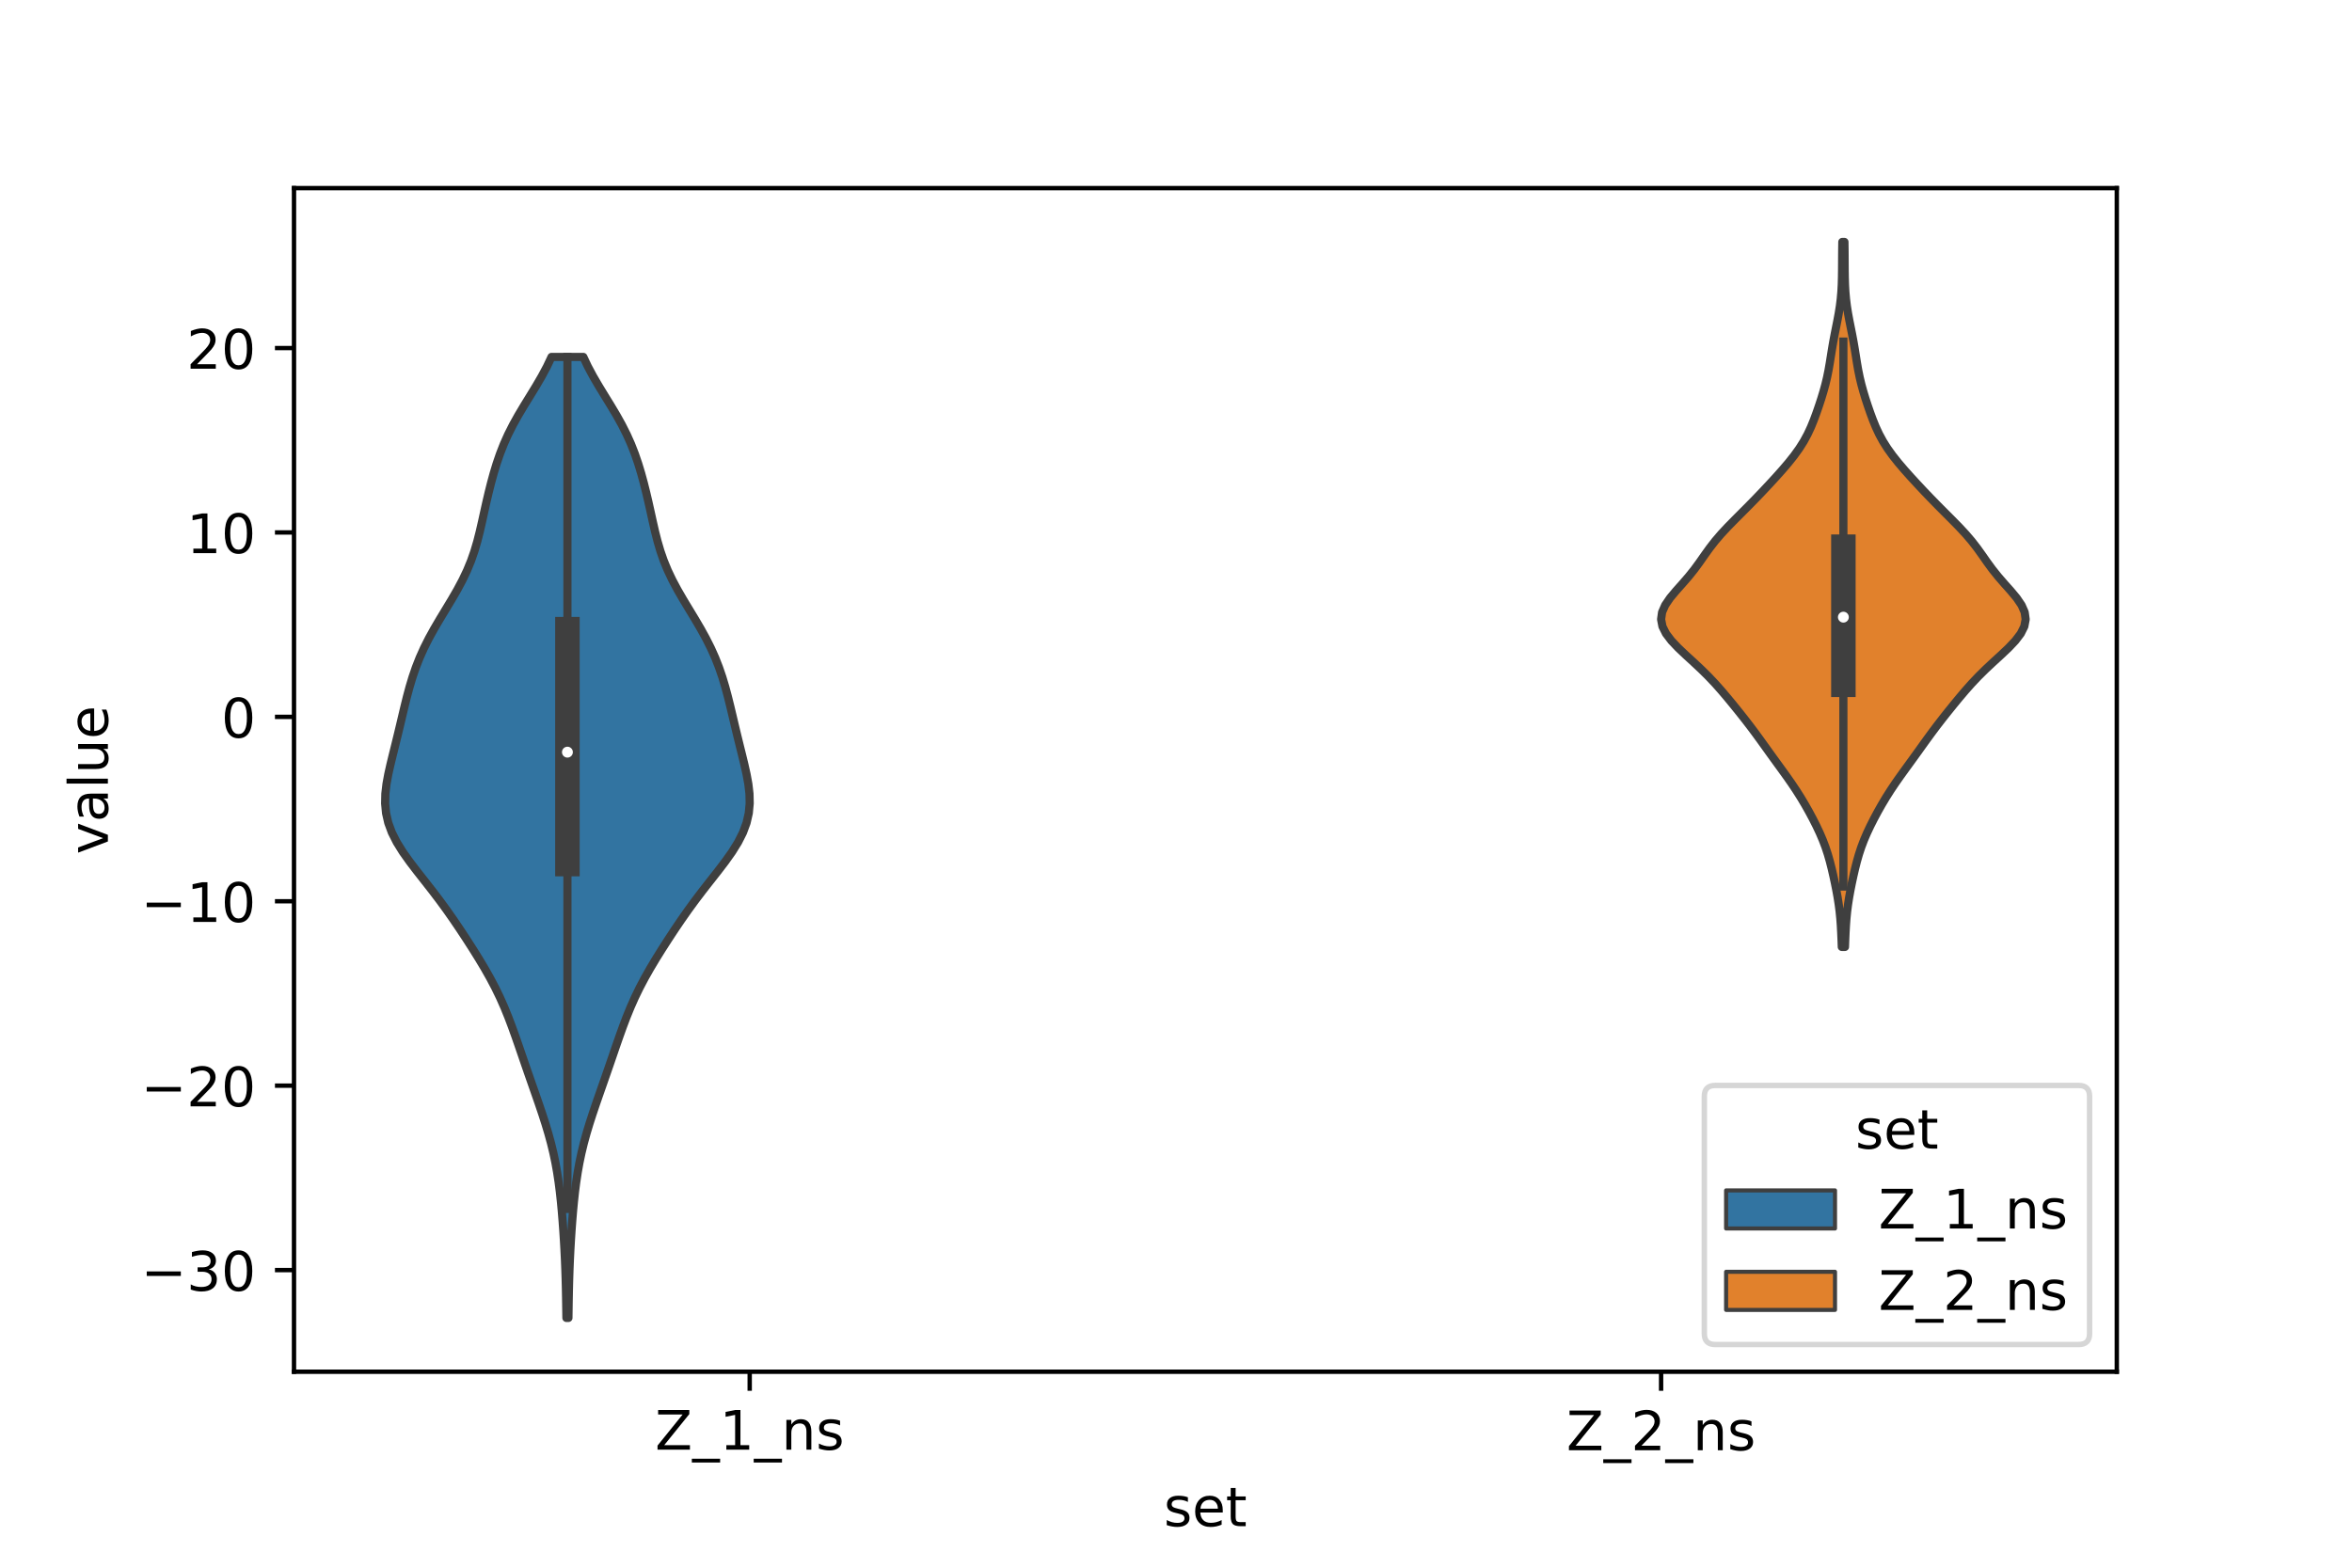 <?xml version="1.0" encoding="utf-8" standalone="no"?>
<!DOCTYPE svg PUBLIC "-//W3C//DTD SVG 1.1//EN"
  "http://www.w3.org/Graphics/SVG/1.1/DTD/svg11.dtd">
<!-- Created with matplotlib (https://matplotlib.org/) -->
<svg height="288pt" version="1.1" viewBox="0 0 432 288" width="432pt" xmlns="http://www.w3.org/2000/svg" xmlns:xlink="http://www.w3.org/1999/xlink">
 <defs>
  <style type="text/css">*{stroke-linecap:butt;stroke-linejoin:round;}</style>
 </defs>
 <g id="figure_1">
  <g id="patch_1">
   <path d="M 0 288 
L 432 288 
L 432 0 
L 0 0 
z
" style="fill:#ffffff;"/>
  </g>
  <g id="axes_1">
   <g id="patch_2">
    <path d="M 54 252 
L 388.8 252 
L 388.8 34.56 
L 54 34.56 
z
" style="fill:#ffffff;"/>
   </g>
   <g id="PolyCollection_1">
    <defs>
     <path d="M 104.407 -45.884 
L 104.033 -45.884 
L 104.008 -47.667 
L 103.98 -49.45 
L 103.944 -51.234 
L 103.898 -53.017 
L 103.839 -54.8 
L 103.767 -56.583 
L 103.68 -58.367 
L 103.579 -60.15 
L 103.464 -61.933 
L 103.334 -63.717 
L 103.188 -65.5 
L 103.021 -67.283 
L 102.828 -69.067 
L 102.601 -70.85 
L 102.331 -72.633 
L 102.012 -74.416 
L 101.637 -76.2 
L 101.205 -77.983 
L 100.717 -79.766 
L 100.181 -81.55 
L 99.606 -83.333 
L 99.003 -85.116 
L 98.385 -86.9 
L 97.76 -88.683 
L 97.137 -90.466 
L 96.519 -92.249 
L 95.906 -94.033 
L 95.293 -95.816 
L 94.672 -97.599 
L 94.031 -99.383 
L 93.355 -101.166 
L 92.629 -102.949 
L 91.838 -104.733 
L 90.973 -106.516 
L 90.033 -108.299 
L 89.024 -110.083 
L 87.957 -111.866 
L 86.846 -113.649 
L 85.701 -115.432 
L 84.527 -117.216 
L 83.319 -118.999 
L 82.069 -120.782 
L 80.767 -122.566 
L 79.413 -124.349 
L 78.019 -126.132 
L 76.616 -127.916 
L 75.253 -129.699 
L 73.987 -131.482 
L 72.879 -133.265 
L 71.977 -135.049 
L 71.317 -136.832 
L 70.908 -138.615 
L 70.74 -140.399 
L 70.781 -142.182 
L 70.988 -143.965 
L 71.313 -145.749 
L 71.711 -147.532 
L 72.145 -149.315 
L 72.588 -151.098 
L 73.027 -152.882 
L 73.456 -154.665 
L 73.878 -156.448 
L 74.303 -158.232 
L 74.746 -160.015 
L 75.225 -161.798 
L 75.76 -163.582 
L 76.37 -165.365 
L 77.069 -167.148 
L 77.867 -168.931 
L 78.764 -170.715 
L 79.747 -172.498 
L 80.794 -174.281 
L 81.874 -176.065 
L 82.95 -177.848 
L 83.982 -179.631 
L 84.935 -181.415 
L 85.785 -183.198 
L 86.52 -184.981 
L 87.141 -186.764 
L 87.666 -188.548 
L 88.119 -190.331 
L 88.529 -192.114 
L 88.922 -193.898 
L 89.32 -195.681 
L 89.737 -197.464 
L 90.184 -199.248 
L 90.671 -201.031 
L 91.212 -202.814 
L 91.823 -204.598 
L 92.52 -206.381 
L 93.316 -208.164 
L 94.216 -209.947 
L 95.209 -211.731 
L 96.272 -213.514 
L 97.37 -215.297 
L 98.46 -217.081 
L 99.5 -218.864 
L 100.456 -220.647 
L 101.3 -222.431 
L 107.14 -222.431 
L 107.14 -222.431 
L 107.984 -220.647 
L 108.94 -218.864 
L 109.98 -217.081 
L 111.07 -215.297 
L 112.168 -213.514 
L 113.231 -211.731 
L 114.224 -209.947 
L 115.124 -208.164 
L 115.92 -206.381 
L 116.617 -204.598 
L 117.228 -202.814 
L 117.769 -201.031 
L 118.256 -199.248 
L 118.703 -197.464 
L 119.12 -195.681 
L 119.518 -193.898 
L 119.911 -192.114 
L 120.321 -190.331 
L 120.774 -188.548 
L 121.299 -186.764 
L 121.92 -184.981 
L 122.655 -183.198 
L 123.505 -181.415 
L 124.458 -179.631 
L 125.49 -177.848 
L 126.566 -176.065 
L 127.646 -174.281 
L 128.693 -172.498 
L 129.676 -170.715 
L 130.573 -168.931 
L 131.371 -167.148 
L 132.07 -165.365 
L 132.68 -163.582 
L 133.215 -161.798 
L 133.694 -160.015 
L 134.137 -158.232 
L 134.562 -156.448 
L 134.984 -154.665 
L 135.413 -152.882 
L 135.852 -151.098 
L 136.295 -149.315 
L 136.729 -147.532 
L 137.127 -145.749 
L 137.452 -143.965 
L 137.659 -142.182 
L 137.7 -140.399 
L 137.532 -138.615 
L 137.123 -136.832 
L 136.463 -135.049 
L 135.561 -133.265 
L 134.453 -131.482 
L 133.187 -129.699 
L 131.824 -127.916 
L 130.421 -126.132 
L 129.027 -124.349 
L 127.673 -122.566 
L 126.371 -120.782 
L 125.121 -118.999 
L 123.913 -117.216 
L 122.739 -115.432 
L 121.594 -113.649 
L 120.483 -111.866 
L 119.416 -110.083 
L 118.407 -108.299 
L 117.467 -106.516 
L 116.602 -104.733 
L 115.811 -102.949 
L 115.085 -101.166 
L 114.409 -99.383 
L 113.768 -97.599 
L 113.147 -95.816 
L 112.534 -94.033 
L 111.921 -92.249 
L 111.303 -90.466 
L 110.68 -88.683 
L 110.055 -86.9 
L 109.437 -85.116 
L 108.834 -83.333 
L 108.259 -81.55 
L 107.723 -79.766 
L 107.235 -77.983 
L 106.803 -76.2 
L 106.428 -74.416 
L 106.109 -72.633 
L 105.839 -70.85 
L 105.612 -69.067 
L 105.419 -67.283 
L 105.252 -65.5 
L 105.106 -63.717 
L 104.976 -61.933 
L 104.861 -60.15 
L 104.76 -58.367 
L 104.673 -56.583 
L 104.601 -54.8 
L 104.542 -53.017 
L 104.496 -51.234 
L 104.46 -49.45 
L 104.432 -47.667 
L 104.407 -45.884 
z
" id="m9ced179c2c" style="stroke:#3f3f3f;stroke-width:1.5;"/>
    </defs>
    <g clip-path="url(#p1f658e9a2b)">
     <use style="fill:#3274a1;stroke:#3f3f3f;stroke-width:1.5;" x="0" xlink:href="#m9ced179c2c" y="288"/>
    </g>
   </g>
   <g id="PolyCollection_2">
    <defs>
     <path d="M 338.871 -114.042 
L 338.289 -114.042 
L 338.239 -115.35 
L 338.183 -116.658 
L 338.113 -117.966 
L 338.017 -119.275 
L 337.888 -120.583 
L 337.719 -121.891 
L 337.513 -123.199 
L 337.275 -124.508 
L 337.013 -125.816 
L 336.731 -127.124 
L 336.43 -128.432 
L 336.099 -129.741 
L 335.725 -131.049 
L 335.294 -132.357 
L 334.798 -133.665 
L 334.238 -134.973 
L 333.621 -136.282 
L 332.959 -137.59 
L 332.257 -138.898 
L 331.518 -140.206 
L 330.736 -141.515 
L 329.907 -142.823 
L 329.03 -144.131 
L 328.112 -145.439 
L 327.168 -146.747 
L 326.216 -148.056 
L 325.269 -149.364 
L 324.329 -150.672 
L 323.389 -151.98 
L 322.435 -153.289 
L 321.455 -154.597 
L 320.445 -155.905 
L 319.409 -157.213 
L 318.352 -158.522 
L 317.276 -159.83 
L 316.167 -161.138 
L 315.005 -162.446 
L 313.766 -163.754 
L 312.441 -165.063 
L 311.042 -166.371 
L 309.615 -167.679 
L 308.233 -168.987 
L 306.994 -170.296 
L 306.001 -171.604 
L 305.348 -172.912 
L 305.1 -174.22 
L 305.28 -175.528 
L 305.856 -176.837 
L 306.748 -178.145 
L 307.839 -179.453 
L 309.005 -180.761 
L 310.141 -182.07 
L 311.19 -183.378 
L 312.151 -184.686 
L 313.066 -185.994 
L 314.004 -187.303 
L 315.02 -188.611 
L 316.141 -189.919 
L 317.36 -191.227 
L 318.644 -192.535 
L 319.951 -193.844 
L 321.252 -195.152 
L 322.53 -196.46 
L 323.782 -197.768 
L 325.008 -199.077 
L 326.211 -200.385 
L 327.38 -201.693 
L 328.497 -203.001 
L 329.537 -204.31 
L 330.477 -205.618 
L 331.303 -206.926 
L 332.013 -208.234 
L 332.623 -209.542 
L 333.157 -210.851 
L 333.641 -212.159 
L 334.094 -213.467 
L 334.521 -214.775 
L 334.919 -216.084 
L 335.278 -217.392 
L 335.59 -218.7 
L 335.855 -220.008 
L 336.082 -221.316 
L 336.29 -222.625 
L 336.499 -223.933 
L 336.724 -225.241 
L 336.97 -226.549 
L 337.231 -227.858 
L 337.491 -229.166 
L 337.733 -230.474 
L 337.939 -231.782 
L 338.099 -233.091 
L 338.212 -234.399 
L 338.283 -235.707 
L 338.321 -237.015 
L 338.339 -238.323 
L 338.347 -239.632 
L 338.355 -240.94 
L 338.366 -242.248 
L 338.385 -243.556 
L 338.775 -243.556 
L 338.775 -243.556 
L 338.794 -242.248 
L 338.805 -240.94 
L 338.813 -239.632 
L 338.821 -238.323 
L 338.839 -237.015 
L 338.877 -235.707 
L 338.948 -234.399 
L 339.061 -233.091 
L 339.221 -231.782 
L 339.427 -230.474 
L 339.669 -229.166 
L 339.929 -227.858 
L 340.19 -226.549 
L 340.436 -225.241 
L 340.661 -223.933 
L 340.87 -222.625 
L 341.078 -221.316 
L 341.305 -220.008 
L 341.57 -218.7 
L 341.882 -217.392 
L 342.241 -216.084 
L 342.639 -214.775 
L 343.066 -213.467 
L 343.519 -212.159 
L 344.003 -210.851 
L 344.537 -209.542 
L 345.147 -208.234 
L 345.857 -206.926 
L 346.683 -205.618 
L 347.623 -204.31 
L 348.663 -203.001 
L 349.78 -201.693 
L 350.949 -200.385 
L 352.152 -199.077 
L 353.378 -197.768 
L 354.63 -196.46 
L 355.908 -195.152 
L 357.209 -193.844 
L 358.516 -192.535 
L 359.8 -191.227 
L 361.019 -189.919 
L 362.14 -188.611 
L 363.156 -187.303 
L 364.094 -185.994 
L 365.009 -184.686 
L 365.97 -183.378 
L 367.019 -182.07 
L 368.155 -180.761 
L 369.321 -179.453 
L 370.412 -178.145 
L 371.304 -176.837 
L 371.88 -175.528 
L 372.06 -174.22 
L 371.812 -172.912 
L 371.159 -171.604 
L 370.166 -170.296 
L 368.927 -168.987 
L 367.545 -167.679 
L 366.118 -166.371 
L 364.719 -165.063 
L 363.394 -163.754 
L 362.155 -162.446 
L 360.993 -161.138 
L 359.884 -159.83 
L 358.808 -158.522 
L 357.751 -157.213 
L 356.715 -155.905 
L 355.705 -154.597 
L 354.725 -153.289 
L 353.771 -151.98 
L 352.831 -150.672 
L 351.891 -149.364 
L 350.944 -148.056 
L 349.992 -146.747 
L 349.048 -145.439 
L 348.13 -144.131 
L 347.253 -142.823 
L 346.424 -141.515 
L 345.642 -140.206 
L 344.903 -138.898 
L 344.201 -137.59 
L 343.539 -136.282 
L 342.922 -134.973 
L 342.362 -133.665 
L 341.866 -132.357 
L 341.435 -131.049 
L 341.061 -129.741 
L 340.73 -128.432 
L 340.429 -127.124 
L 340.147 -125.816 
L 339.885 -124.508 
L 339.647 -123.199 
L 339.441 -121.891 
L 339.272 -120.583 
L 339.143 -119.275 
L 339.047 -117.966 
L 338.977 -116.658 
L 338.921 -115.35 
L 338.871 -114.042 
z
" id="me4532b544c" style="stroke:#3f3f3f;stroke-width:1.5;"/>
    </defs>
    <g clip-path="url(#p1f658e9a2b)">
     <use style="fill:#e1812c;stroke:#3f3f3f;stroke-width:1.5;" x="0" xlink:href="#me4532b544c" y="288"/>
    </g>
   </g>
   <g id="patch_3">
    <path clip-path="url(#p1f658e9a2b)" d="M 137.7 131.695 
L 137.7 131.695 
L 137.7 131.695 
L 137.7 131.695 
z
" style="fill:#3274a1;stroke:#3f3f3f;stroke-linejoin:miter;stroke-width:0.75;"/>
   </g>
   <g id="patch_4">
    <path clip-path="url(#p1f658e9a2b)" d="M 137.7 131.695 
L 137.7 131.695 
L 137.7 131.695 
L 137.7 131.695 
z
" style="fill:#e1812c;stroke:#3f3f3f;stroke-linejoin:miter;stroke-width:0.75;"/>
   </g>
   <g id="matplotlib.axis_1">
    <g id="xtick_1">
     <g id="line2d_1">
      <defs>
       <path d="M 0 0 
L 0 3.5 
" id="m22c47d498d" style="stroke:#000000;stroke-width:0.8;"/>
      </defs>
      <g>
       <use style="stroke:#000000;stroke-width:0.8;" x="137.7" xlink:href="#m22c47d498d" y="252"/>
      </g>
     </g>
     <g id="text_1">
      <!-- Z_1_ns -->
      <g transform="translate(120.32 266.32)scale(0.1 -0.1)">
       <defs>
        <path d="M 5.609 72.906 
L 62.891 72.906 
L 62.891 65.375 
L 16.797 8.297 
L 64.016 8.297 
L 64.016 0 
L 4.5 0 
L 4.5 7.516 
L 50.594 64.594 
L 5.609 64.594 
z
" id="DejaVuSans-90"/>
        <path d="M 50.984 -16.609 
L 50.984 -23.578 
L -0.984 -23.578 
L -0.984 -16.609 
z
" id="DejaVuSans-95"/>
        <path d="M 12.406 8.297 
L 28.516 8.297 
L 28.516 63.922 
L 10.984 60.406 
L 10.984 69.391 
L 28.422 72.906 
L 38.281 72.906 
L 38.281 8.297 
L 54.391 8.297 
L 54.391 0 
L 12.406 0 
z
" id="DejaVuSans-49"/>
        <path d="M 54.891 33.016 
L 54.891 0 
L 45.906 0 
L 45.906 32.719 
Q 45.906 40.484 42.875 44.328 
Q 39.844 48.188 33.797 48.188 
Q 26.516 48.188 22.312 43.547 
Q 18.109 38.922 18.109 30.906 
L 18.109 0 
L 9.078 0 
L 9.078 54.688 
L 18.109 54.688 
L 18.109 46.188 
Q 21.344 51.125 25.703 53.562 
Q 30.078 56 35.797 56 
Q 45.219 56 50.047 50.172 
Q 54.891 44.344 54.891 33.016 
z
" id="DejaVuSans-110"/>
        <path d="M 44.281 53.078 
L 44.281 44.578 
Q 40.484 46.531 36.375 47.5 
Q 32.281 48.484 27.875 48.484 
Q 21.188 48.484 17.844 46.438 
Q 14.5 44.391 14.5 40.281 
Q 14.5 37.156 16.891 35.375 
Q 19.281 33.594 26.516 31.984 
L 29.594 31.297 
Q 39.156 29.25 43.188 25.516 
Q 47.219 21.781 47.219 15.094 
Q 47.219 7.469 41.188 3.016 
Q 35.156 -1.422 24.609 -1.422 
Q 20.219 -1.422 15.453 -0.562 
Q 10.688 0.297 5.422 2 
L 5.422 11.281 
Q 10.406 8.688 15.234 7.391 
Q 20.062 6.109 24.812 6.109 
Q 31.156 6.109 34.562 8.281 
Q 37.984 10.453 37.984 14.406 
Q 37.984 18.062 35.516 20.016 
Q 33.062 21.969 24.703 23.781 
L 21.578 24.516 
Q 13.234 26.266 9.516 29.906 
Q 5.812 33.547 5.812 39.891 
Q 5.812 47.609 11.281 51.797 
Q 16.75 56 26.812 56 
Q 31.781 56 36.172 55.266 
Q 40.578 54.547 44.281 53.078 
z
" id="DejaVuSans-115"/>
       </defs>
       <use xlink:href="#DejaVuSans-90"/>
       <use x="68.506" xlink:href="#DejaVuSans-95"/>
       <use x="118.506" xlink:href="#DejaVuSans-49"/>
       <use x="182.129" xlink:href="#DejaVuSans-95"/>
       <use x="232.129" xlink:href="#DejaVuSans-110"/>
       <use x="295.508" xlink:href="#DejaVuSans-115"/>
      </g>
     </g>
    </g>
    <g id="xtick_2">
     <g id="line2d_2">
      <g>
       <use style="stroke:#000000;stroke-width:0.8;" x="305.1" xlink:href="#m22c47d498d" y="252"/>
      </g>
     </g>
     <g id="text_2">
      <!-- Z_2_ns -->
      <g transform="translate(287.72 266.422)scale(0.1 -0.1)">
       <defs>
        <path d="M 19.188 8.297 
L 53.609 8.297 
L 53.609 0 
L 7.328 0 
L 7.328 8.297 
Q 12.938 14.109 22.625 23.891 
Q 32.328 33.688 34.812 36.531 
Q 39.547 41.844 41.422 45.531 
Q 43.312 49.219 43.312 52.781 
Q 43.312 58.594 39.234 62.25 
Q 35.156 65.922 28.609 65.922 
Q 23.969 65.922 18.812 64.312 
Q 13.672 62.703 7.812 59.422 
L 7.812 69.391 
Q 13.766 71.781 18.938 73 
Q 24.125 74.219 28.422 74.219 
Q 39.75 74.219 46.484 68.547 
Q 53.219 62.891 53.219 53.422 
Q 53.219 48.922 51.531 44.891 
Q 49.859 40.875 45.406 35.406 
Q 44.188 33.984 37.641 27.219 
Q 31.109 20.453 19.188 8.297 
z
" id="DejaVuSans-50"/>
       </defs>
       <use xlink:href="#DejaVuSans-90"/>
       <use x="68.506" xlink:href="#DejaVuSans-95"/>
       <use x="118.506" xlink:href="#DejaVuSans-50"/>
       <use x="182.129" xlink:href="#DejaVuSans-95"/>
       <use x="232.129" xlink:href="#DejaVuSans-110"/>
       <use x="295.508" xlink:href="#DejaVuSans-115"/>
      </g>
     </g>
    </g>
    <g id="text_3">
     <!-- set -->
     <g transform="translate(213.759 280.378)scale(0.1 -0.1)">
      <defs>
       <path d="M 56.203 29.594 
L 56.203 25.203 
L 14.891 25.203 
Q 15.484 15.922 20.484 11.062 
Q 25.484 6.203 34.422 6.203 
Q 39.594 6.203 44.453 7.469 
Q 49.312 8.734 54.109 11.281 
L 54.109 2.781 
Q 49.266 0.734 44.188 -0.344 
Q 39.109 -1.422 33.891 -1.422 
Q 20.797 -1.422 13.156 6.188 
Q 5.516 13.812 5.516 26.812 
Q 5.516 40.234 12.766 48.109 
Q 20.016 56 32.328 56 
Q 43.359 56 49.781 48.891 
Q 56.203 41.797 56.203 29.594 
z
M 47.219 32.234 
Q 47.125 39.594 43.094 43.984 
Q 39.062 48.391 32.422 48.391 
Q 24.906 48.391 20.391 44.141 
Q 15.875 39.891 15.188 32.172 
z
" id="DejaVuSans-101"/>
       <path d="M 18.312 70.219 
L 18.312 54.688 
L 36.812 54.688 
L 36.812 47.703 
L 18.312 47.703 
L 18.312 18.016 
Q 18.312 11.328 20.141 9.422 
Q 21.969 7.516 27.594 7.516 
L 36.812 7.516 
L 36.812 0 
L 27.594 0 
Q 17.188 0 13.234 3.875 
Q 9.281 7.766 9.281 18.016 
L 9.281 47.703 
L 2.688 47.703 
L 2.688 54.688 
L 9.281 54.688 
L 9.281 70.219 
z
" id="DejaVuSans-116"/>
      </defs>
      <use xlink:href="#DejaVuSans-115"/>
      <use x="52.1" xlink:href="#DejaVuSans-101"/>
      <use x="113.623" xlink:href="#DejaVuSans-116"/>
     </g>
    </g>
   </g>
   <g id="matplotlib.axis_2">
    <g id="ytick_1">
     <g id="line2d_3">
      <defs>
       <path d="M 0 0 
L -3.5 0 
" id="m1cb65164e8" style="stroke:#000000;stroke-width:0.8;"/>
      </defs>
      <g>
       <use style="stroke:#000000;stroke-width:0.8;" x="54" xlink:href="#m1cb65164e8" y="233.324"/>
      </g>
     </g>
     <g id="text_4">
      <!-- −30 -->
      <g transform="translate(25.895 237.123)scale(0.1 -0.1)">
       <defs>
        <path d="M 10.594 35.5 
L 73.188 35.5 
L 73.188 27.203 
L 10.594 27.203 
z
" id="DejaVuSans-8722"/>
        <path d="M 40.578 39.312 
Q 47.656 37.797 51.625 33 
Q 55.609 28.219 55.609 21.188 
Q 55.609 10.406 48.188 4.484 
Q 40.766 -1.422 27.094 -1.422 
Q 22.516 -1.422 17.656 -0.516 
Q 12.797 0.391 7.625 2.203 
L 7.625 11.719 
Q 11.719 9.328 16.594 8.109 
Q 21.484 6.891 26.812 6.891 
Q 36.078 6.891 40.938 10.547 
Q 45.797 14.203 45.797 21.188 
Q 45.797 27.641 41.281 31.266 
Q 36.766 34.906 28.719 34.906 
L 20.219 34.906 
L 20.219 43.016 
L 29.109 43.016 
Q 36.375 43.016 40.234 45.922 
Q 44.094 48.828 44.094 54.297 
Q 44.094 59.906 40.109 62.906 
Q 36.141 65.922 28.719 65.922 
Q 24.656 65.922 20.016 65.031 
Q 15.375 64.156 9.812 62.312 
L 9.812 71.094 
Q 15.438 72.656 20.344 73.438 
Q 25.25 74.219 29.594 74.219 
Q 40.828 74.219 47.359 69.109 
Q 53.906 64.016 53.906 55.328 
Q 53.906 49.266 50.438 45.094 
Q 46.969 40.922 40.578 39.312 
z
" id="DejaVuSans-51"/>
        <path d="M 31.781 66.406 
Q 24.172 66.406 20.328 58.906 
Q 16.5 51.422 16.5 36.375 
Q 16.5 21.391 20.328 13.891 
Q 24.172 6.391 31.781 6.391 
Q 39.453 6.391 43.281 13.891 
Q 47.125 21.391 47.125 36.375 
Q 47.125 51.422 43.281 58.906 
Q 39.453 66.406 31.781 66.406 
z
M 31.781 74.219 
Q 44.047 74.219 50.516 64.516 
Q 56.984 54.828 56.984 36.375 
Q 56.984 17.969 50.516 8.266 
Q 44.047 -1.422 31.781 -1.422 
Q 19.531 -1.422 13.062 8.266 
Q 6.594 17.969 6.594 36.375 
Q 6.594 54.828 13.062 64.516 
Q 19.531 74.219 31.781 74.219 
z
" id="DejaVuSans-48"/>
       </defs>
       <use xlink:href="#DejaVuSans-8722"/>
       <use x="83.789" xlink:href="#DejaVuSans-51"/>
       <use x="147.412" xlink:href="#DejaVuSans-48"/>
      </g>
     </g>
    </g>
    <g id="ytick_2">
     <g id="line2d_4">
      <g>
       <use style="stroke:#000000;stroke-width:0.8;" x="54" xlink:href="#m1cb65164e8" y="199.448"/>
      </g>
     </g>
     <g id="text_5">
      <!-- −20 -->
      <g transform="translate(25.895 203.247)scale(0.1 -0.1)">
       <use xlink:href="#DejaVuSans-8722"/>
       <use x="83.789" xlink:href="#DejaVuSans-50"/>
       <use x="147.412" xlink:href="#DejaVuSans-48"/>
      </g>
     </g>
    </g>
    <g id="ytick_3">
     <g id="line2d_5">
      <g>
       <use style="stroke:#000000;stroke-width:0.8;" x="54" xlink:href="#m1cb65164e8" y="165.571"/>
      </g>
     </g>
     <g id="text_6">
      <!-- −10 -->
      <g transform="translate(25.895 169.371)scale(0.1 -0.1)">
       <use xlink:href="#DejaVuSans-8722"/>
       <use x="83.789" xlink:href="#DejaVuSans-49"/>
       <use x="147.412" xlink:href="#DejaVuSans-48"/>
      </g>
     </g>
    </g>
    <g id="ytick_4">
     <g id="line2d_6">
      <g>
       <use style="stroke:#000000;stroke-width:0.8;" x="54" xlink:href="#m1cb65164e8" y="131.695"/>
      </g>
     </g>
     <g id="text_7">
      <!-- 0 -->
      <g transform="translate(40.638 135.494)scale(0.1 -0.1)">
       <use xlink:href="#DejaVuSans-48"/>
      </g>
     </g>
    </g>
    <g id="ytick_5">
     <g id="line2d_7">
      <g>
       <use style="stroke:#000000;stroke-width:0.8;" x="54" xlink:href="#m1cb65164e8" y="97.819"/>
      </g>
     </g>
     <g id="text_8">
      <!-- 10 -->
      <g transform="translate(34.275 101.618)scale(0.1 -0.1)">
       <use xlink:href="#DejaVuSans-49"/>
       <use x="63.623" xlink:href="#DejaVuSans-48"/>
      </g>
     </g>
    </g>
    <g id="ytick_6">
     <g id="line2d_8">
      <g>
       <use style="stroke:#000000;stroke-width:0.8;" x="54" xlink:href="#m1cb65164e8" y="63.942"/>
      </g>
     </g>
     <g id="text_9">
      <!-- 20 -->
      <g transform="translate(34.275 67.742)scale(0.1 -0.1)">
       <use xlink:href="#DejaVuSans-50"/>
       <use x="63.623" xlink:href="#DejaVuSans-48"/>
      </g>
     </g>
    </g>
    <g id="text_10">
     <!-- value -->
     <g transform="translate(19.816 156.938)rotate(-90)scale(0.1 -0.1)">
      <defs>
       <path d="M 2.984 54.688 
L 12.5 54.688 
L 29.594 8.797 
L 46.688 54.688 
L 56.203 54.688 
L 35.688 0 
L 23.484 0 
z
" id="DejaVuSans-118"/>
       <path d="M 34.281 27.484 
Q 23.391 27.484 19.188 25 
Q 14.984 22.516 14.984 16.5 
Q 14.984 11.719 18.141 8.906 
Q 21.297 6.109 26.703 6.109 
Q 34.188 6.109 38.703 11.406 
Q 43.219 16.703 43.219 25.484 
L 43.219 27.484 
z
M 52.203 31.203 
L 52.203 0 
L 43.219 0 
L 43.219 8.297 
Q 40.141 3.328 35.547 0.953 
Q 30.953 -1.422 24.312 -1.422 
Q 15.922 -1.422 10.953 3.297 
Q 6 8.016 6 15.922 
Q 6 25.141 12.172 29.828 
Q 18.359 34.516 30.609 34.516 
L 43.219 34.516 
L 43.219 35.406 
Q 43.219 41.609 39.141 45 
Q 35.062 48.391 27.688 48.391 
Q 23 48.391 18.547 47.266 
Q 14.109 46.141 10.016 43.891 
L 10.016 52.203 
Q 14.938 54.109 19.578 55.047 
Q 24.219 56 28.609 56 
Q 40.484 56 46.344 49.844 
Q 52.203 43.703 52.203 31.203 
z
" id="DejaVuSans-97"/>
       <path d="M 9.422 75.984 
L 18.406 75.984 
L 18.406 0 
L 9.422 0 
z
" id="DejaVuSans-108"/>
       <path d="M 8.5 21.578 
L 8.5 54.688 
L 17.484 54.688 
L 17.484 21.922 
Q 17.484 14.156 20.5 10.266 
Q 23.531 6.391 29.594 6.391 
Q 36.859 6.391 41.078 11.031 
Q 45.312 15.672 45.312 23.688 
L 45.312 54.688 
L 54.297 54.688 
L 54.297 0 
L 45.312 0 
L 45.312 8.406 
Q 42.047 3.422 37.719 1 
Q 33.406 -1.422 27.688 -1.422 
Q 18.266 -1.422 13.375 4.438 
Q 8.5 10.297 8.5 21.578 
z
M 31.109 56 
z
" id="DejaVuSans-117"/>
      </defs>
      <use xlink:href="#DejaVuSans-118"/>
      <use x="59.18" xlink:href="#DejaVuSans-97"/>
      <use x="120.459" xlink:href="#DejaVuSans-108"/>
      <use x="148.242" xlink:href="#DejaVuSans-117"/>
      <use x="211.621" xlink:href="#DejaVuSans-101"/>
     </g>
    </g>
   </g>
   <g id="line2d_9">
    <path clip-path="url(#p1f658e9a2b)" d="M 104.22 222.09 
L 104.22 65.569 
" style="fill:none;stroke:#3f3f3f;stroke-linecap:square;stroke-width:1.5;"/>
   </g>
   <g id="line2d_10">
    <path clip-path="url(#p1f658e9a2b)" d="M 104.22 158.739 
L 104.22 115.587 
" style="fill:none;stroke:#3f3f3f;stroke-linecap:square;stroke-width:4.5;"/>
   </g>
   <g id="line2d_11">
    <path clip-path="url(#p1f658e9a2b)" d="M 338.58 162.863 
L 338.58 62.756 
" style="fill:none;stroke:#3f3f3f;stroke-linecap:square;stroke-width:1.5;"/>
   </g>
   <g id="line2d_12">
    <path clip-path="url(#p1f658e9a2b)" d="M 338.58 125.812 
L 338.58 100.437 
" style="fill:none;stroke:#3f3f3f;stroke-linecap:square;stroke-width:4.5;"/>
   </g>
   <g id="patch_5">
    <path d="M 54 252 
L 54 34.56 
" style="fill:none;stroke:#000000;stroke-linecap:square;stroke-linejoin:miter;stroke-width:0.8;"/>
   </g>
   <g id="patch_6">
    <path d="M 388.8 252 
L 388.8 34.56 
" style="fill:none;stroke:#000000;stroke-linecap:square;stroke-linejoin:miter;stroke-width:0.8;"/>
   </g>
   <g id="patch_7">
    <path d="M 54 252 
L 388.8 252 
" style="fill:none;stroke:#000000;stroke-linecap:square;stroke-linejoin:miter;stroke-width:0.8;"/>
   </g>
   <g id="patch_8">
    <path d="M 54 34.56 
L 388.8 34.56 
" style="fill:none;stroke:#000000;stroke-linecap:square;stroke-linejoin:miter;stroke-width:0.8;"/>
   </g>
   <g id="PathCollection_1">
    <defs>
     <path d="M 0 1.5 
C 0.398 1.5 0.779 1.342 1.061 1.061 
C 1.342 0.779 1.5 0.398 1.5 0 
C 1.5 -0.398 1.342 -0.779 1.061 -1.061 
C 0.779 -1.342 0.398 -1.5 0 -1.5 
C -0.398 -1.5 -0.779 -1.342 -1.061 -1.061 
C -1.342 -0.779 -1.5 -0.398 -1.5 0 
C -1.5 0.398 -1.342 0.779 -1.061 1.061 
C -0.779 1.342 -0.398 1.5 0 1.5 
z
" id="me4a7ca88b6" style="stroke:#3f3f3f;"/>
    </defs>
    <g clip-path="url(#p1f658e9a2b)">
     <use style="fill:#ffffff;stroke:#3f3f3f;" x="104.22" xlink:href="#me4a7ca88b6" y="138.179"/>
    </g>
   </g>
   <g id="PathCollection_2">
    <g clip-path="url(#p1f658e9a2b)">
     <use style="fill:#ffffff;stroke:#3f3f3f;" x="338.58" xlink:href="#me4a7ca88b6" y="113.378"/>
    </g>
   </g>
   <g id="legend_1">
    <g id="patch_9">
     <path d="M 315.041 247 
L 381.8 247 
Q 383.8 247 383.8 245 
L 383.8 201.409 
Q 383.8 199.409 381.8 199.409 
L 315.041 199.409 
Q 313.041 199.409 313.041 201.409 
L 313.041 245 
Q 313.041 247 315.041 247 
z
" style="fill:#ffffff;opacity:0.8;stroke:#cccccc;stroke-linejoin:miter;"/>
    </g>
    <g id="text_11">
     <!-- set -->
     <g transform="translate(340.779 211.008)scale(0.1 -0.1)">
      <use xlink:href="#DejaVuSans-115"/>
      <use x="52.1" xlink:href="#DejaVuSans-101"/>
      <use x="113.623" xlink:href="#DejaVuSans-116"/>
     </g>
    </g>
    <g id="patch_10">
     <path d="M 317.041 225.686 
L 337.041 225.686 
L 337.041 218.686 
L 317.041 218.686 
z
" style="fill:#3274a1;stroke:#3f3f3f;stroke-linejoin:miter;stroke-width:0.75;"/>
    </g>
    <g id="text_12">
     <!-- Z_1_ns -->
     <g transform="translate(345.041 225.686)scale(0.1 -0.1)">
      <use xlink:href="#DejaVuSans-90"/>
      <use x="68.506" xlink:href="#DejaVuSans-95"/>
      <use x="118.506" xlink:href="#DejaVuSans-49"/>
      <use x="182.129" xlink:href="#DejaVuSans-95"/>
      <use x="232.129" xlink:href="#DejaVuSans-110"/>
      <use x="295.508" xlink:href="#DejaVuSans-115"/>
     </g>
    </g>
    <g id="patch_11">
     <path d="M 317.041 240.642 
L 337.041 240.642 
L 337.041 233.642 
L 317.041 233.642 
z
" style="fill:#e1812c;stroke:#3f3f3f;stroke-linejoin:miter;stroke-width:0.75;"/>
    </g>
    <g id="text_13">
     <!-- Z_2_ns -->
     <g transform="translate(345.041 240.642)scale(0.1 -0.1)">
      <use xlink:href="#DejaVuSans-90"/>
      <use x="68.506" xlink:href="#DejaVuSans-95"/>
      <use x="118.506" xlink:href="#DejaVuSans-50"/>
      <use x="182.129" xlink:href="#DejaVuSans-95"/>
      <use x="232.129" xlink:href="#DejaVuSans-110"/>
      <use x="295.508" xlink:href="#DejaVuSans-115"/>
     </g>
    </g>
   </g>
  </g>
 </g>
 <defs>
  <clipPath id="p1f658e9a2b">
   <rect height="217.44" width="334.8" x="54" y="34.56"/>
  </clipPath>
 </defs>
</svg>
